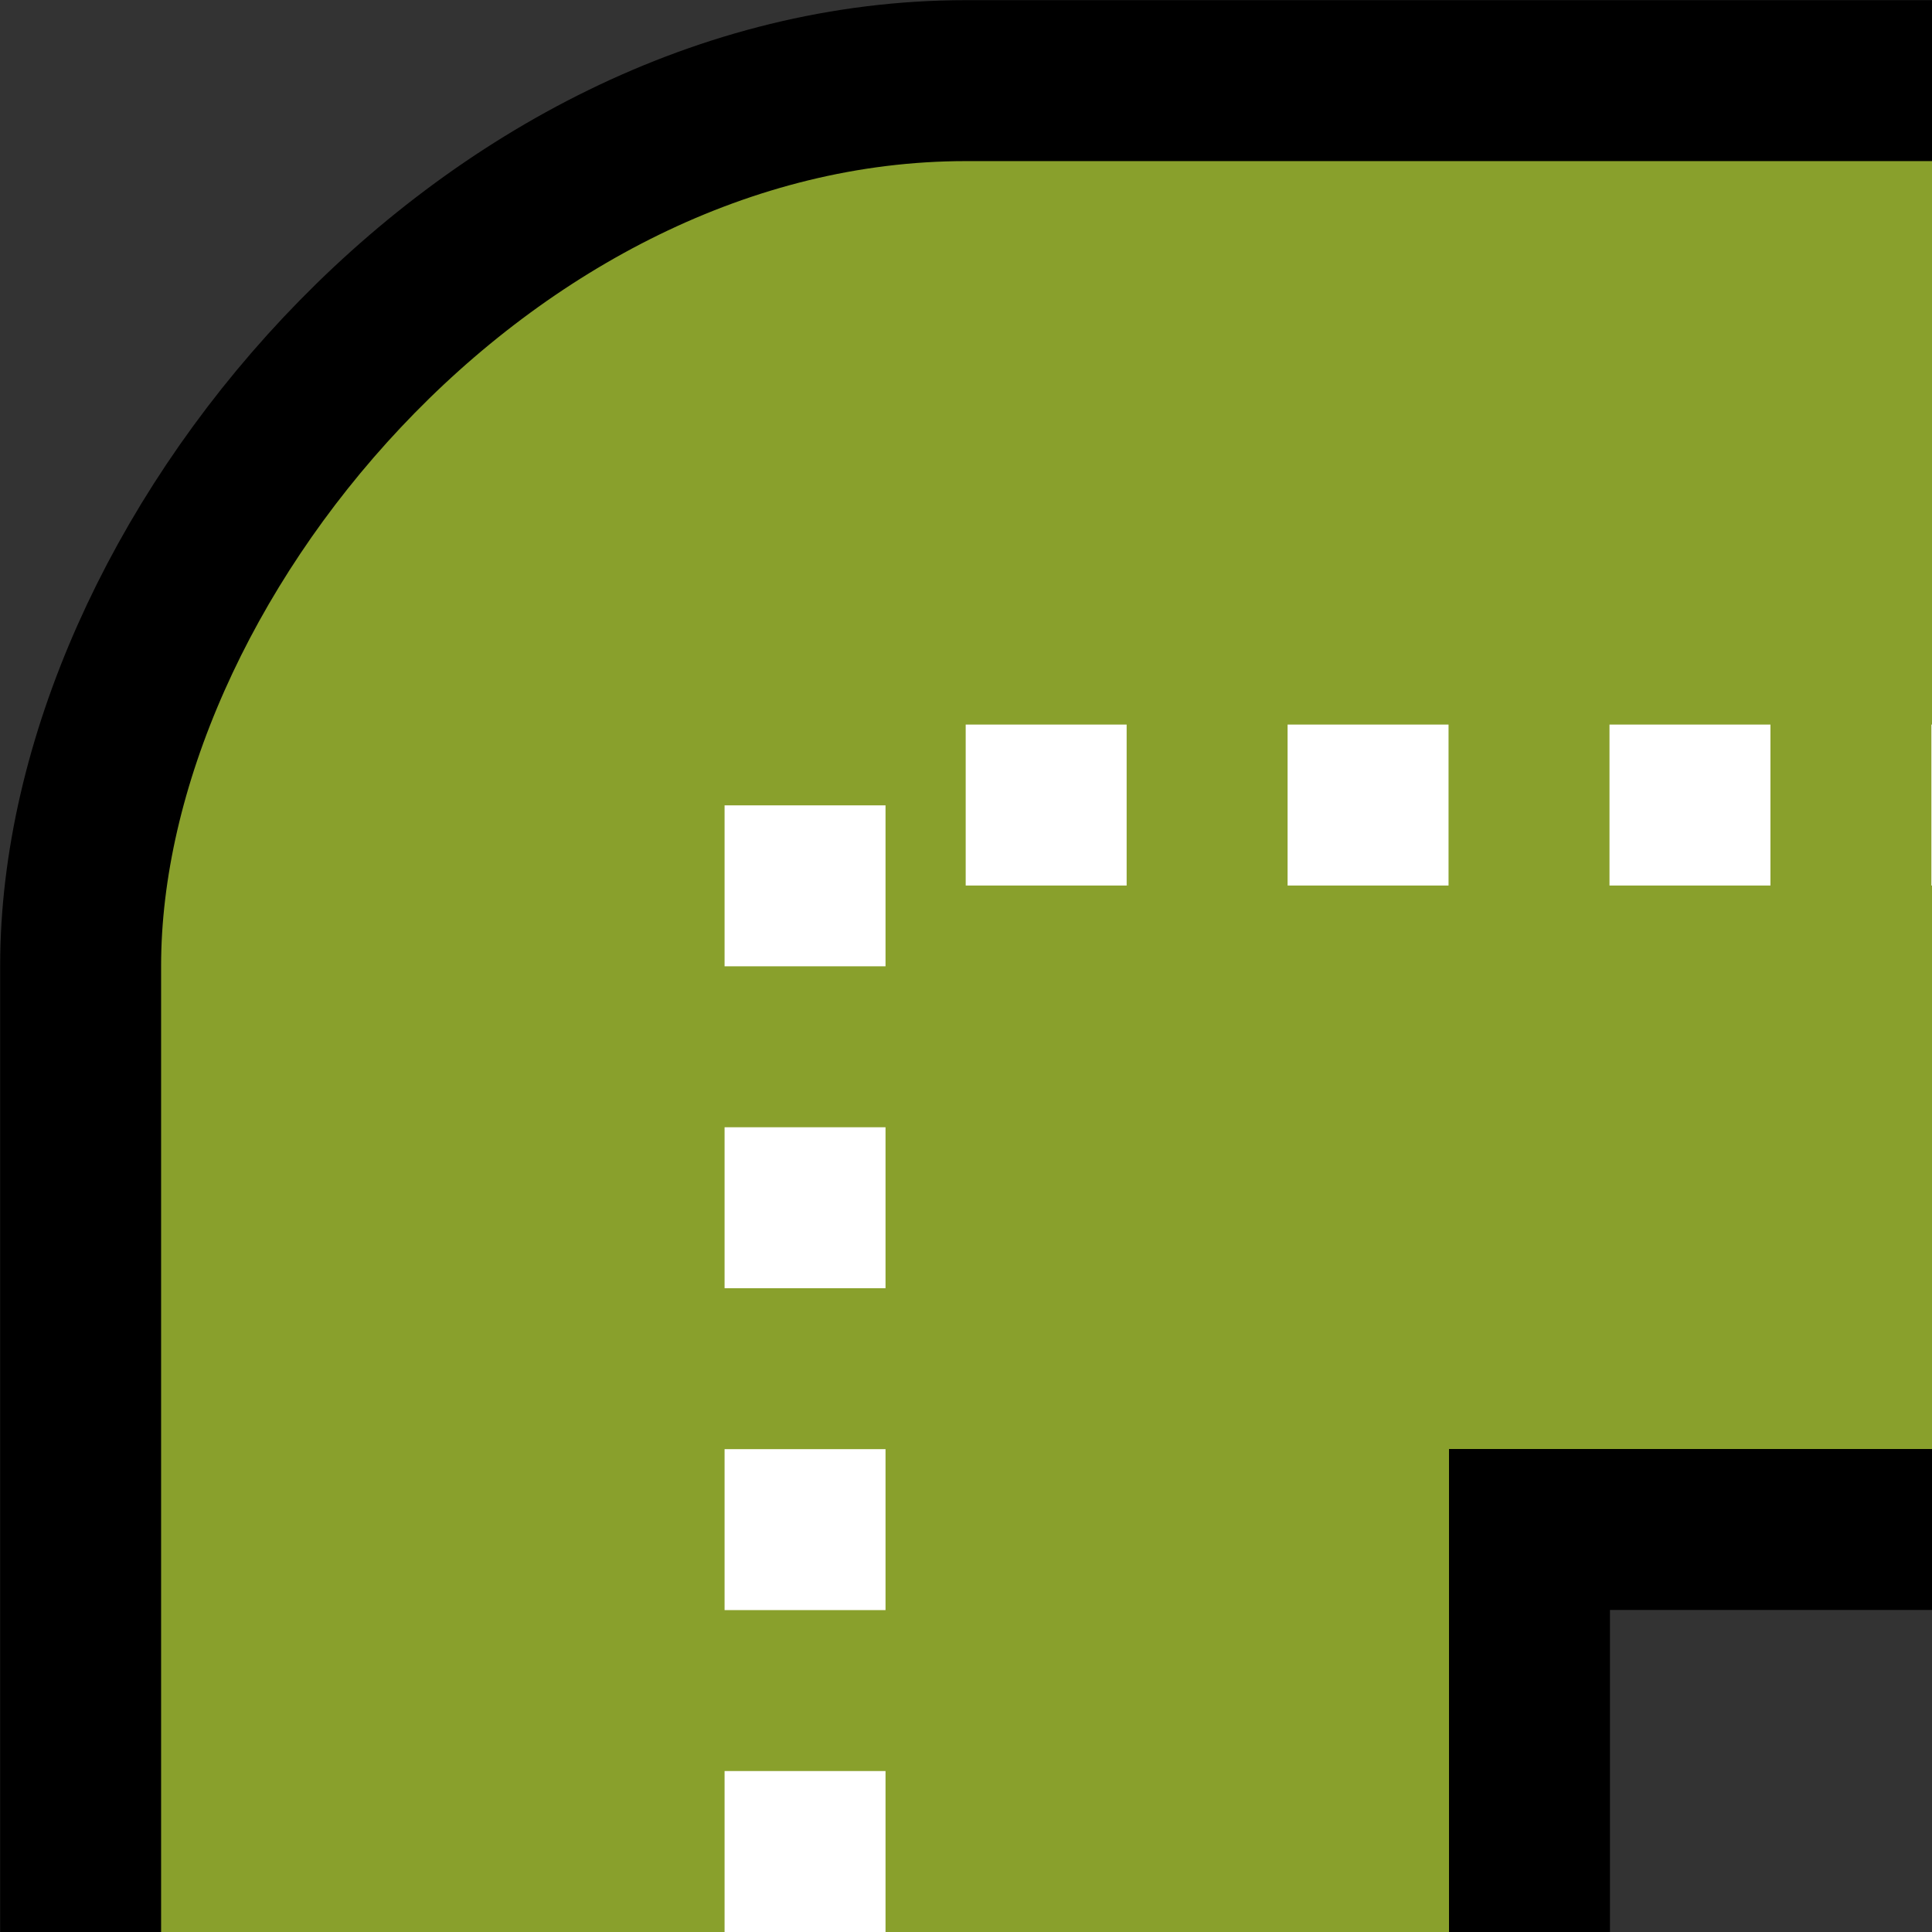 <svg xmlns="http://www.w3.org/2000/svg" width="24" height="24" viewBox="0 0 6.35 6.35"><rect x="0" y="0" width="6.35" height="6.35" fill="#333333" stroke="none"/><path d="M.265 2.91v3.44h4.762V5.027H6.35V.265H2.91C1.587.265.265 1.587.265 2.91z" fill="#89a02c"/><path d="M.265 6.35V3.175c0-1.323 1.322-2.91 2.91-2.91H6.35M5.027 6.35V5.027H6.35" fill="none" stroke="#000" stroke-width=".529"/><path d="M1.058 1.058h0" fill="none" stroke="#000" stroke-width=".265"/><path d="M2.646 6.35V2.646s0 0 0 0H6.35" fill="none" stroke="#fff" stroke-width=".529" stroke-dasharray=".529,.529"/></svg>